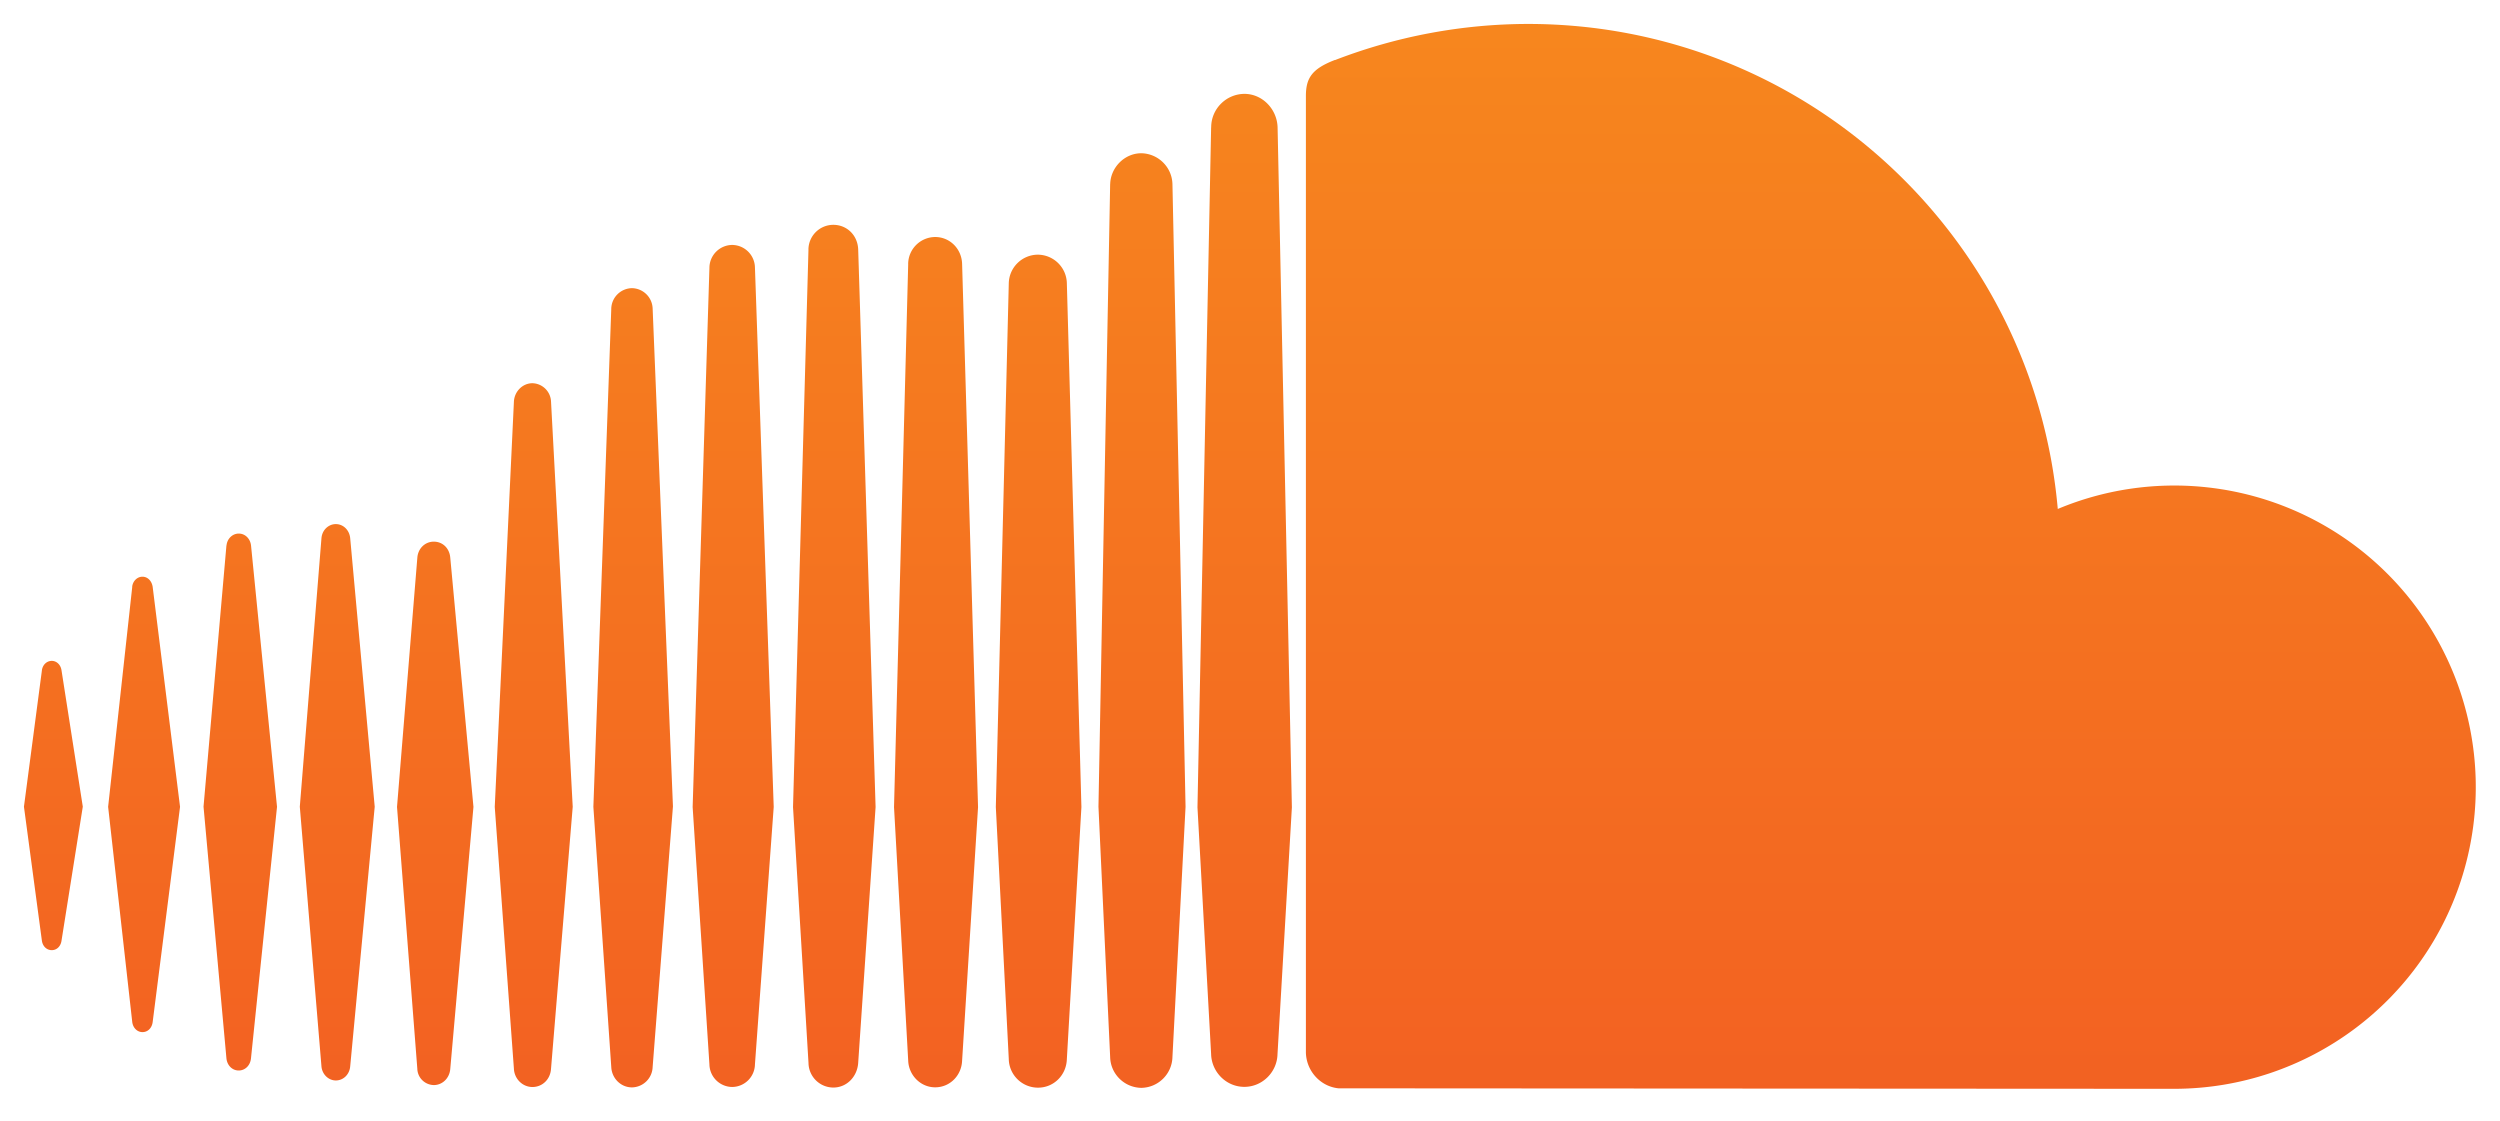 <svg xmlns="http://www.w3.org/2000/svg" xmlns:xlink="http://www.w3.org/1999/xlink" viewBox="0 0 65.25 29.25" fill="#fff" fill-rule="evenodd" stroke="#000" stroke-linecap="round" stroke-linejoin="round"><use xlink:href="#B" x=".625" y=".625"/><defs><linearGradient x1="161.08%" y1="-75.75%" x2="161.08%" y2="131.26%" spreadMethod="pad" id="A"><stop offset="0%" stop-color="#faa21b"/><stop offset="100%" stop-color="#f15623"/></linearGradient></defs><symbol id="B" overflow="visible"><path d="M34.216.94c-.594.23-.753.466-.757.925V26.85c.013.48.38.883.85.93.02.001 21.68.013 21.82.013 3.468-.005 6.524-2.278 7.527-5.597s-.284-6.905-3.17-8.83c-2.194-1.46-4.972-1.725-7.403-.707C52.46 5.566 46.51 0 39.254 0a14.05 14.05 0 0 0-5.035.943m-3.234 1.77l-.356 17.734.356 6.438c.012.47.395.857.867.857s.86-.388.866-.864v.006l.375-6.437L32.72 2.7c-.013-.475-.395-.875-.866-.875-.477.004-.863.39-.867.866M28.35 4.174l-.305 16.254c0 .013.305 6.535.305 6.535.01.443.37.798.813.805.445-.007.804-.364.813-.81v.004-.004l.342-6.525-.342-16.25c-.01-.444-.37-.8-.813-.808-.44 0-.804.375-.812.81M20.476 5.89l-.403 14.55.404 6.68a.65.65 0 0 0 .647.64c.354 0 .625-.284.65-.643v-.004l.454-6.675-.454-14.55c-.013-.375-.296-.645-.65-.645a.65.65 0 0 0-.649.645m2.604.373l-.37 14.18.37 6.616c.013.375.317.697.704.697s.69-.31.703-.7v.004l.416-6.617-.416-14.18c-.012-.393-.32-.7-.703-.7a.71.71 0 0 0-.705.7m-5.187.1l-.438 14.078.438 6.72a.6.6 0 0 0 .594.586.6.6 0 0 0 .594-.589l.49-6.72-.49-14.08a.6.6 0 0 0-.594-.588.6.6 0 0 0-.594.59m7.813.418l-.338 13.662.338 6.575c.007.415.344.748.76.75s.748-.33.756-.754v.005l.38-6.575-.38-13.662c-.004-.416-.34-.75-.756-.755-.417.002-.755.338-.76.755m-10.375.663c0 .001-.467 12.993-.467 12.993l.467 6.79c.013.297.25.533.54.533a.55.55 0 0 0 .54-.534l.53-6.8-.53-12.992a.55.55 0 0 0-.54-.534.55.55 0 0 0-.54.534M12.788 9.86l-.5 10.575.5 6.833c.012.267.225.478.484.478s.47-.2.485-.48l.566-6.834-.566-10.575a.5.5 0 0 0-.485-.48c-.256 0-.47.213-.484.48m-5.023 3.566L7.2 20.43l.565 6.778c.016.2.178.367.375.367s.357-.157.375-.367l.64-6.777-.64-7.01c-.02-.21-.18-.367-.375-.367s-.36.16-.375.37m-2.48.185c0 .001-.598 6.82-.598 6.82L5.285 27c.02.184.153.315.32.315s.3-.13.32-.312l.68-6.57-.678-6.82c-.02-.18-.155-.312-.32-.312s-.304.134-.32.313m4.98.322l-.53 6.5.53 6.834c.007.234.196.42.43.425.227 0 .413-.182.43-.425l.605-6.835-.605-6.503c-.02-.25-.2-.42-.43-.42s-.415.18-.43.425m-7.44.75c0 .001-.63 5.746-.63 5.746l.63 5.62c.02.15.13.26.267.26s.244-.105.265-.258l.715-5.622-.715-5.746c-.025-.152-.132-.26-.266-.26s-.25.11-.268.26M.468 16.878L0 20.43l.468 3.494c.02.148.125.25.258.25s.235-.102.255-.25l.555-3.495-.555-3.555c-.02-.146-.125-.25-.255-.25s-.24.102-.258.25" stroke="none" fill="url(#A)" fill-rule="nonzero"/></symbol></svg>